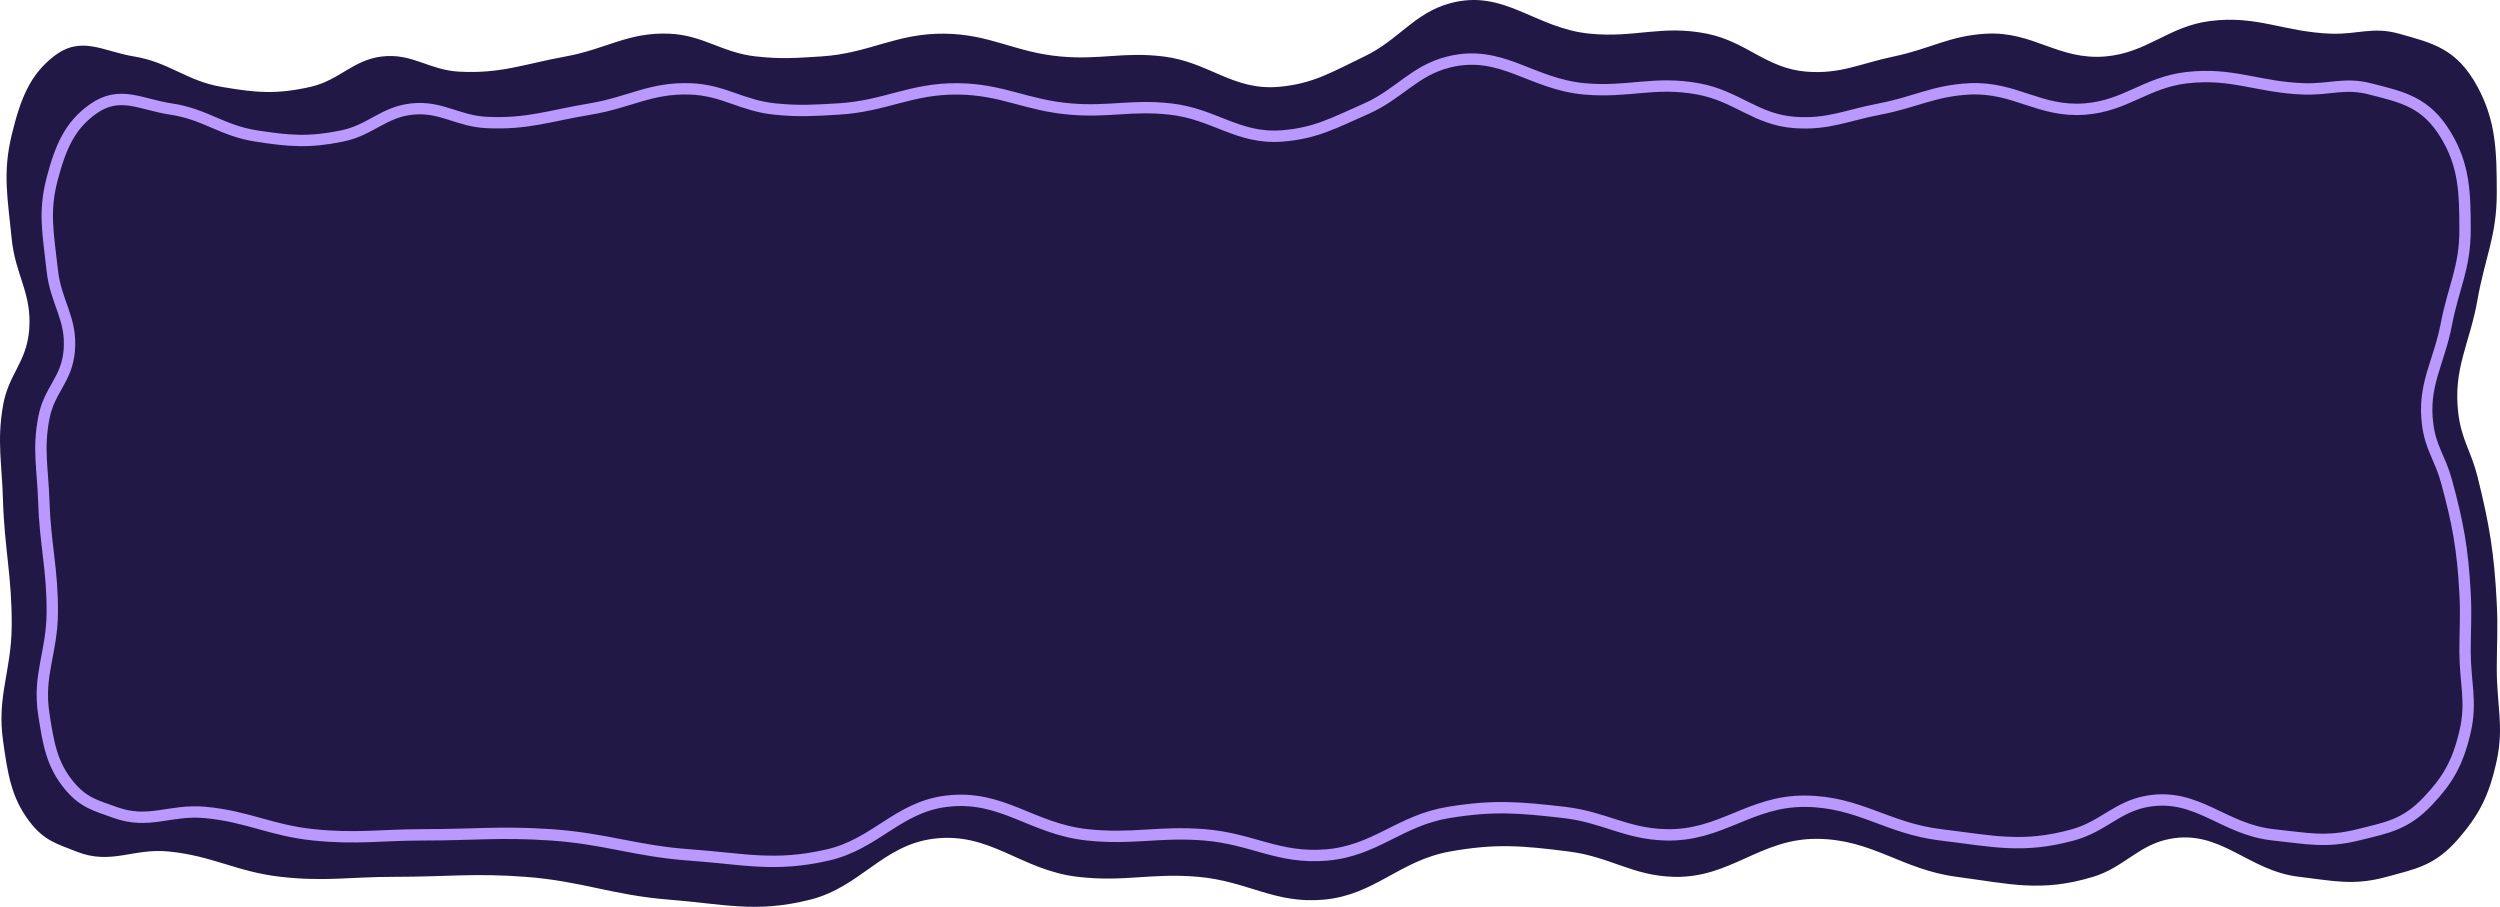 <svg width="1100" height="399" viewBox="0 0 1100 399" fill="none" xmlns="http://www.w3.org/2000/svg">
<path d="M1.301 325.645C3.395 340.719 5.013 350.905 12.836 361.296C19.375 369.983 25.044 371.245 33.597 374.665C48.939 380.801 58.474 373.058 74.351 374.665C93.755 376.629 104.17 383.62 123.563 385.806C143.023 387.999 154.025 385.806 173.544 385.806C196.066 385.806 208.724 384.108 231.215 385.806C255.953 387.674 269.533 393.89 294.268 395.833C318.556 397.741 332.59 401.888 356.552 395.833C378.443 390.301 388.252 372.077 410.378 369.095C435.597 365.696 448.954 382.858 474.2 385.806C494.853 388.218 506.575 383.988 527.257 385.806C549.006 387.718 560.877 397.862 582.621 395.833C604.936 393.75 615.793 378.644 637.985 374.665C658.25 371.032 669.93 372.089 690.273 374.665C708.469 376.969 718.147 385.292 736.409 385.806C761.437 386.51 774.43 368.934 799.462 369.095C823.904 369.251 836.636 382.599 860.978 385.806C884.304 388.88 898.029 392.755 920.955 385.806C934.619 381.665 940.944 371.688 954.789 369.095C977.275 364.883 989.089 383.194 1011.69 385.806C1026.66 387.536 1035.39 389.858 1050.14 385.806C1063.02 382.268 1071.42 380.944 1081.66 369.095C1090.59 358.777 1095.21 350.358 1098.58 334.558C1101.77 319.594 1098.58 310.114 1098.58 294.451C1098.58 283.139 1099.15 276.767 1098.58 265.484C1097.46 243.269 1095.33 230.736 1090.12 209.78C1087.34 198.6 1083.09 193.63 1081.66 181.928C1079.24 162.08 1086.7 151.331 1090.12 131.794C1093.33 113.483 1098.58 103.892 1098.58 85.002C1098.58 66.112 1098.15 53.09 1090.12 38.21C1080.94 21.191 1070.16 18.93 1055.52 14.815C1044.02 11.582 1037.24 15.257 1025.53 14.815C1004.76 14.03 993.169 6.622 972.474 9.244C954.043 11.58 944.807 23.271 926.338 24.841C905.775 26.589 894.634 13.722 874.05 14.815C857.917 15.671 849.274 21.508 833.296 24.841C818.328 27.964 809.949 32.708 794.849 31.526C777.175 30.142 768.553 18.315 751.019 14.815C731.088 10.835 719.574 16.779 699.5 14.815C675.263 12.443 661.856 -5.075 637.985 1.445C622.253 5.743 615.501 17.54 600.307 24.841C585.928 31.751 577.75 36.887 562.628 38.21C542.521 39.97 531.951 27.294 511.878 24.841C494.224 22.684 484.192 26.474 466.511 24.841C446.549 22.998 435.762 15.088 415.761 14.815C394.27 14.521 382.637 23.505 361.166 24.841C350.065 25.532 343.795 26.048 332.715 24.841C317.502 23.185 309.518 15.405 294.268 14.815C276.352 14.121 266.683 21.602 248.9 24.841C230.638 28.168 220.388 32.525 201.995 31.526C188.669 30.802 181.455 23.322 168.162 24.841C155.373 26.303 149.31 35.34 136.635 38.21C121.504 41.636 112.629 40.807 97.419 38.21C82.084 35.593 74.318 27.324 58.972 24.841C45.244 22.621 35.755 15.333 23.601 24.841C13.242 32.945 9.04 43.281 5.146 59.378C1.074 76.213 3.406 87.397 5.146 105.056C6.732 121.148 14.146 129.018 12.836 145.163C11.659 159.656 3.729 164.423 1.301 178.586C-1.376 194.209 0.832 203.723 1.301 219.807C1.939 241.65 5.312 253.65 5.146 275.511C4.997 295.209 -1.38 306.333 1.301 325.645Z" fill="#221846"/>
<path d="M19.264 314.102C21.296 327.439 22.867 336.45 30.462 345.643C36.812 353.329 42.316 354.444 50.62 357.471C65.515 362.899 74.773 356.049 90.188 357.471C109.028 359.208 119.139 365.393 137.969 367.327C156.862 369.268 167.545 367.327 186.496 367.327C208.362 367.327 220.652 365.825 242.489 367.327C266.507 368.979 279.692 374.479 303.707 376.198C327.289 377.886 340.915 381.555 364.18 376.198C385.434 371.304 394.958 355.181 416.44 352.542C440.925 349.536 453.894 364.719 478.405 367.327C498.458 369.461 509.838 365.718 529.919 367.327C551.035 369.019 562.56 377.993 583.672 376.198C605.338 374.356 615.879 360.991 637.425 357.471C657.101 354.256 668.442 355.192 688.192 357.471C705.859 359.509 715.255 366.872 732.986 367.327C757.286 367.95 769.901 352.401 794.205 352.542C817.936 352.681 830.298 364.49 853.931 367.327C876.579 370.046 889.904 373.475 912.164 367.327C925.43 363.663 931.571 354.837 945.013 352.542C966.845 348.816 978.315 365.016 1000.26 367.327C1014.79 368.858 1023.27 370.912 1037.59 367.327C1050.09 364.197 1058.25 363.026 1068.2 352.542C1076.86 343.414 1081.35 335.966 1084.62 321.987C1087.72 308.749 1084.62 300.361 1084.62 286.504C1084.62 276.496 1085.17 270.859 1084.62 260.877C1083.54 241.223 1081.47 230.135 1076.41 211.595C1073.71 201.704 1069.58 197.307 1068.2 186.954C1065.85 169.394 1073.09 159.884 1076.41 142.6C1079.52 126.4 1084.62 117.914 1084.62 101.202C1084.62 84.49 1084.21 72.97 1076.41 59.805C1067.49 44.748 1057.03 42.748 1042.81 39.107C1031.65 36.247 1025.06 39.498 1013.7 39.107C993.534 38.412 982.277 31.858 962.184 34.178C944.289 36.245 935.322 46.589 917.39 47.977C897.425 49.524 886.608 38.14 866.623 39.107C850.96 39.864 842.568 45.028 827.054 47.977C812.522 50.74 804.387 54.937 789.726 53.891C772.566 52.667 764.195 42.204 747.171 39.107C727.82 35.586 716.641 40.844 697.151 39.107C673.619 37.008 660.602 21.51 637.425 27.279C622.151 31.081 615.596 41.517 600.843 47.977C586.883 54.09 578.943 58.635 564.261 59.805C544.739 61.362 534.476 50.148 514.987 47.977C497.846 46.069 488.106 49.422 470.94 47.977C451.558 46.346 441.086 39.349 421.666 39.107C400.801 38.847 389.506 46.795 368.659 47.977C357.882 48.589 351.793 49.045 341.036 47.977C326.266 46.512 318.514 39.629 303.707 39.107C286.313 38.493 276.925 45.112 259.66 47.977C241.929 50.92 231.977 54.775 214.119 53.891C201.181 53.251 194.177 46.633 181.27 47.977C168.853 49.271 162.966 57.266 150.66 59.805C135.969 62.836 127.352 62.102 112.585 59.805C97.696 57.489 90.156 50.174 75.257 47.977C61.928 46.013 52.715 39.565 40.914 47.977C30.856 55.147 26.776 64.291 22.996 78.532C19.043 93.426 21.307 103.321 22.996 118.944C24.536 133.181 31.735 140.144 30.462 154.427C29.32 167.25 21.62 171.467 19.264 183.997C16.664 197.819 18.808 206.236 19.264 220.466C19.883 239.79 23.157 250.407 22.996 269.748C22.851 287.175 16.66 297.017 19.264 314.102Z" stroke="#B999FE" stroke-width="5"/>
</svg>
